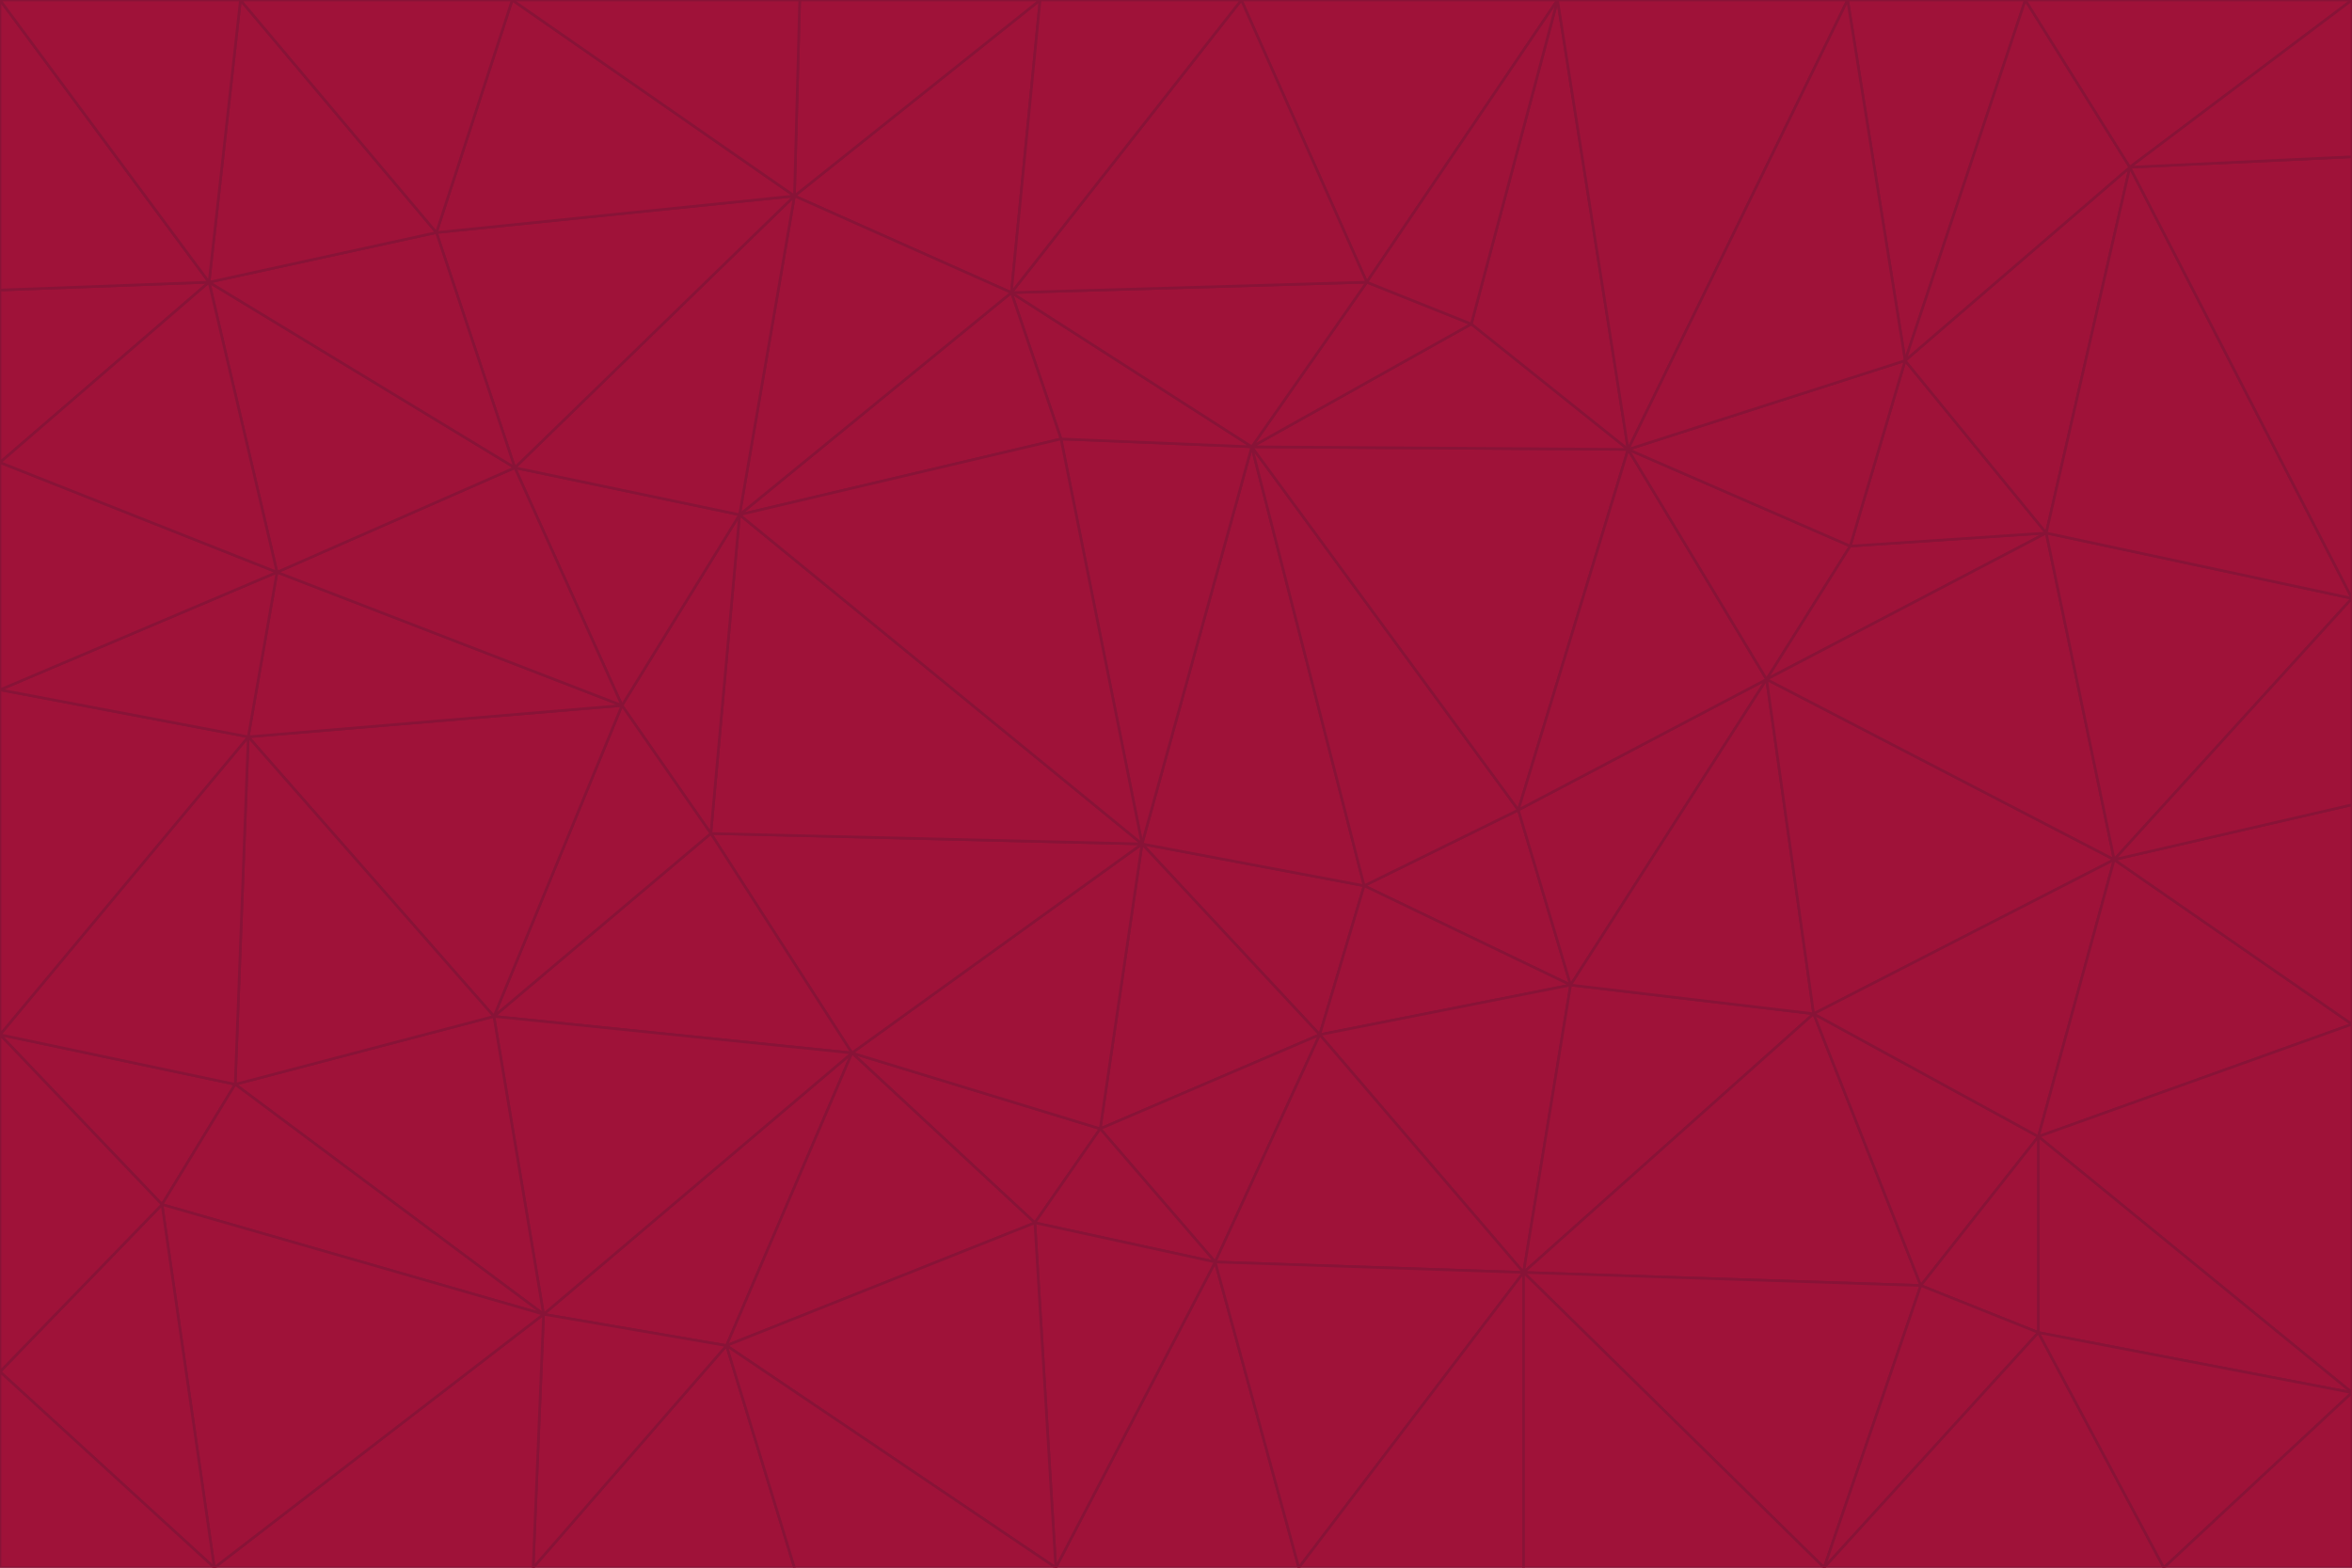 <svg id="visual" viewBox="0 0 900 600" width="900" height="600" xmlns="http://www.w3.org/2000/svg" xmlns:xlink="http://www.w3.org/1999/xlink" version="1.1"><g stroke-width="1" stroke-linejoin="bevel"><path d="M437 323L505 396L522 339Z" fill="#9f1239" stroke="#881337"></path><path d="M437 323L421 432L505 396Z" fill="#9f1239" stroke="#881337"></path><path d="M601 377L581 310L522 339Z" fill="#9f1239" stroke="#881337"></path><path d="M522 339L479 171L437 323Z" fill="#9f1239" stroke="#881337"></path><path d="M421 432L465 483L505 396Z" fill="#9f1239" stroke="#881337"></path><path d="M505 396L601 377L522 339Z" fill="#9f1239" stroke="#881337"></path><path d="M583 487L601 377L505 396Z" fill="#9f1239" stroke="#881337"></path><path d="M326 403L396 468L421 432Z" fill="#9f1239" stroke="#881337"></path><path d="M421 432L396 468L465 483Z" fill="#9f1239" stroke="#881337"></path><path d="M437 323L326 403L421 432Z" fill="#9f1239" stroke="#881337"></path><path d="M465 483L583 487L505 396Z" fill="#9f1239" stroke="#881337"></path><path d="M581 310L479 171L522 339Z" fill="#9f1239" stroke="#881337"></path><path d="M437 323L272 319L326 403Z" fill="#9f1239" stroke="#881337"></path><path d="M479 171L406 168L437 323Z" fill="#9f1239" stroke="#881337"></path><path d="M283 197L272 319L437 323Z" fill="#9f1239" stroke="#881337"></path><path d="M583 487L694 388L601 377Z" fill="#9f1239" stroke="#881337"></path><path d="M601 377L676 260L581 310Z" fill="#9f1239" stroke="#881337"></path><path d="M581 310L623 172L479 171Z" fill="#9f1239" stroke="#881337"></path><path d="M694 388L676 260L601 377Z" fill="#9f1239" stroke="#881337"></path><path d="M676 260L623 172L581 310Z" fill="#9f1239" stroke="#881337"></path><path d="M479 171L387 112L406 168Z" fill="#9f1239" stroke="#881337"></path><path d="M404 600L497 600L465 483Z" fill="#9f1239" stroke="#881337"></path><path d="M465 483L497 600L583 487Z" fill="#9f1239" stroke="#881337"></path><path d="M583 487L735 492L694 388Z" fill="#9f1239" stroke="#881337"></path><path d="M404 600L465 483L396 468Z" fill="#9f1239" stroke="#881337"></path><path d="M623 172L563 124L479 171Z" fill="#9f1239" stroke="#881337"></path><path d="M387 112L283 197L406 168Z" fill="#9f1239" stroke="#881337"></path><path d="M406 168L283 197L437 323Z" fill="#9f1239" stroke="#881337"></path><path d="M283 197L238 270L272 319Z" fill="#9f1239" stroke="#881337"></path><path d="M208 503L278 515L326 403Z" fill="#9f1239" stroke="#881337"></path><path d="M563 124L523 108L479 171Z" fill="#9f1239" stroke="#881337"></path><path d="M189 389L326 403L272 319Z" fill="#9f1239" stroke="#881337"></path><path d="M326 403L278 515L396 468Z" fill="#9f1239" stroke="#881337"></path><path d="M278 515L404 600L396 468Z" fill="#9f1239" stroke="#881337"></path><path d="M523 108L387 112L479 171Z" fill="#9f1239" stroke="#881337"></path><path d="M497 600L583 600L583 487Z" fill="#9f1239" stroke="#881337"></path><path d="M676 260L708 209L623 172Z" fill="#9f1239" stroke="#881337"></path><path d="M623 172L596 0L563 124Z" fill="#9f1239" stroke="#881337"></path><path d="M783 204L708 209L676 260Z" fill="#9f1239" stroke="#881337"></path><path d="M238 270L189 389L272 319Z" fill="#9f1239" stroke="#881337"></path><path d="M698 600L735 492L583 487Z" fill="#9f1239" stroke="#881337"></path><path d="M694 388L809 329L676 260Z" fill="#9f1239" stroke="#881337"></path><path d="M204 600L304 600L278 515Z" fill="#9f1239" stroke="#881337"></path><path d="M278 515L304 600L404 600Z" fill="#9f1239" stroke="#881337"></path><path d="M189 389L208 503L326 403Z" fill="#9f1239" stroke="#881337"></path><path d="M735 492L780 435L694 388Z" fill="#9f1239" stroke="#881337"></path><path d="M398 0L304 75L387 112Z" fill="#9f1239" stroke="#881337"></path><path d="M387 112L304 75L283 197Z" fill="#9f1239" stroke="#881337"></path><path d="M283 197L197 179L238 270Z" fill="#9f1239" stroke="#881337"></path><path d="M238 270L95 282L189 389Z" fill="#9f1239" stroke="#881337"></path><path d="M304 75L197 179L283 197Z" fill="#9f1239" stroke="#881337"></path><path d="M583 600L698 600L583 487Z" fill="#9f1239" stroke="#881337"></path><path d="M735 492L780 510L780 435Z" fill="#9f1239" stroke="#881337"></path><path d="M783 204L729 138L708 209Z" fill="#9f1239" stroke="#881337"></path><path d="M708 209L729 138L623 172Z" fill="#9f1239" stroke="#881337"></path><path d="M596 0L475 0L523 108Z" fill="#9f1239" stroke="#881337"></path><path d="M523 108L475 0L387 112Z" fill="#9f1239" stroke="#881337"></path><path d="M780 435L809 329L694 388Z" fill="#9f1239" stroke="#881337"></path><path d="M698 600L780 510L735 492Z" fill="#9f1239" stroke="#881337"></path><path d="M780 435L900 392L809 329Z" fill="#9f1239" stroke="#881337"></path><path d="M809 329L783 204L676 260Z" fill="#9f1239" stroke="#881337"></path><path d="M596 0L523 108L563 124Z" fill="#9f1239" stroke="#881337"></path><path d="M475 0L398 0L387 112Z" fill="#9f1239" stroke="#881337"></path><path d="M208 503L204 600L278 515Z" fill="#9f1239" stroke="#881337"></path><path d="M82 600L204 600L208 503Z" fill="#9f1239" stroke="#881337"></path><path d="M707 0L596 0L623 172Z" fill="#9f1239" stroke="#881337"></path><path d="M106 219L95 282L238 270Z" fill="#9f1239" stroke="#881337"></path><path d="M189 389L90 415L208 503Z" fill="#9f1239" stroke="#881337"></path><path d="M95 282L90 415L189 389Z" fill="#9f1239" stroke="#881337"></path><path d="M197 179L106 219L238 270Z" fill="#9f1239" stroke="#881337"></path><path d="M80 108L106 219L197 179Z" fill="#9f1239" stroke="#881337"></path><path d="M167 89L197 179L304 75Z" fill="#9f1239" stroke="#881337"></path><path d="M398 0L306 0L304 75Z" fill="#9f1239" stroke="#881337"></path><path d="M196 0L167 89L304 75Z" fill="#9f1239" stroke="#881337"></path><path d="M775 0L707 0L729 138Z" fill="#9f1239" stroke="#881337"></path><path d="M729 138L707 0L623 172Z" fill="#9f1239" stroke="#881337"></path><path d="M0 396L62 461L90 415Z" fill="#9f1239" stroke="#881337"></path><path d="M90 415L62 461L208 503Z" fill="#9f1239" stroke="#881337"></path><path d="M0 396L90 415L95 282Z" fill="#9f1239" stroke="#881337"></path><path d="M900 533L900 392L780 435Z" fill="#9f1239" stroke="#881337"></path><path d="M809 329L900 229L783 204Z" fill="#9f1239" stroke="#881337"></path><path d="M783 204L815 64L729 138Z" fill="#9f1239" stroke="#881337"></path><path d="M900 533L780 435L780 510Z" fill="#9f1239" stroke="#881337"></path><path d="M900 392L900 308L809 329Z" fill="#9f1239" stroke="#881337"></path><path d="M698 600L828 600L780 510Z" fill="#9f1239" stroke="#881337"></path><path d="M900 308L900 229L809 329Z" fill="#9f1239" stroke="#881337"></path><path d="M900 229L815 64L783 204Z" fill="#9f1239" stroke="#881337"></path><path d="M306 0L196 0L304 75Z" fill="#9f1239" stroke="#881337"></path><path d="M167 89L80 108L197 179Z" fill="#9f1239" stroke="#881337"></path><path d="M828 600L900 533L780 510Z" fill="#9f1239" stroke="#881337"></path><path d="M62 461L82 600L208 503Z" fill="#9f1239" stroke="#881337"></path><path d="M815 64L775 0L729 138Z" fill="#9f1239" stroke="#881337"></path><path d="M92 0L80 108L167 89Z" fill="#9f1239" stroke="#881337"></path><path d="M0 264L0 396L95 282Z" fill="#9f1239" stroke="#881337"></path><path d="M0 264L95 282L106 219Z" fill="#9f1239" stroke="#881337"></path><path d="M62 461L0 525L82 600Z" fill="#9f1239" stroke="#881337"></path><path d="M0 177L0 264L106 219Z" fill="#9f1239" stroke="#881337"></path><path d="M828 600L900 600L900 533Z" fill="#9f1239" stroke="#881337"></path><path d="M0 396L0 525L62 461Z" fill="#9f1239" stroke="#881337"></path><path d="M0 111L0 177L80 108Z" fill="#9f1239" stroke="#881337"></path><path d="M80 108L0 177L106 219Z" fill="#9f1239" stroke="#881337"></path><path d="M900 229L900 60L815 64Z" fill="#9f1239" stroke="#881337"></path><path d="M815 64L900 0L775 0Z" fill="#9f1239" stroke="#881337"></path><path d="M196 0L92 0L167 89Z" fill="#9f1239" stroke="#881337"></path><path d="M0 525L0 600L82 600Z" fill="#9f1239" stroke="#881337"></path><path d="M0 0L0 111L80 108Z" fill="#9f1239" stroke="#881337"></path><path d="M900 60L900 0L815 64Z" fill="#9f1239" stroke="#881337"></path><path d="M92 0L0 0L80 108Z" fill="#9f1239" stroke="#881337"></path></g></svg>